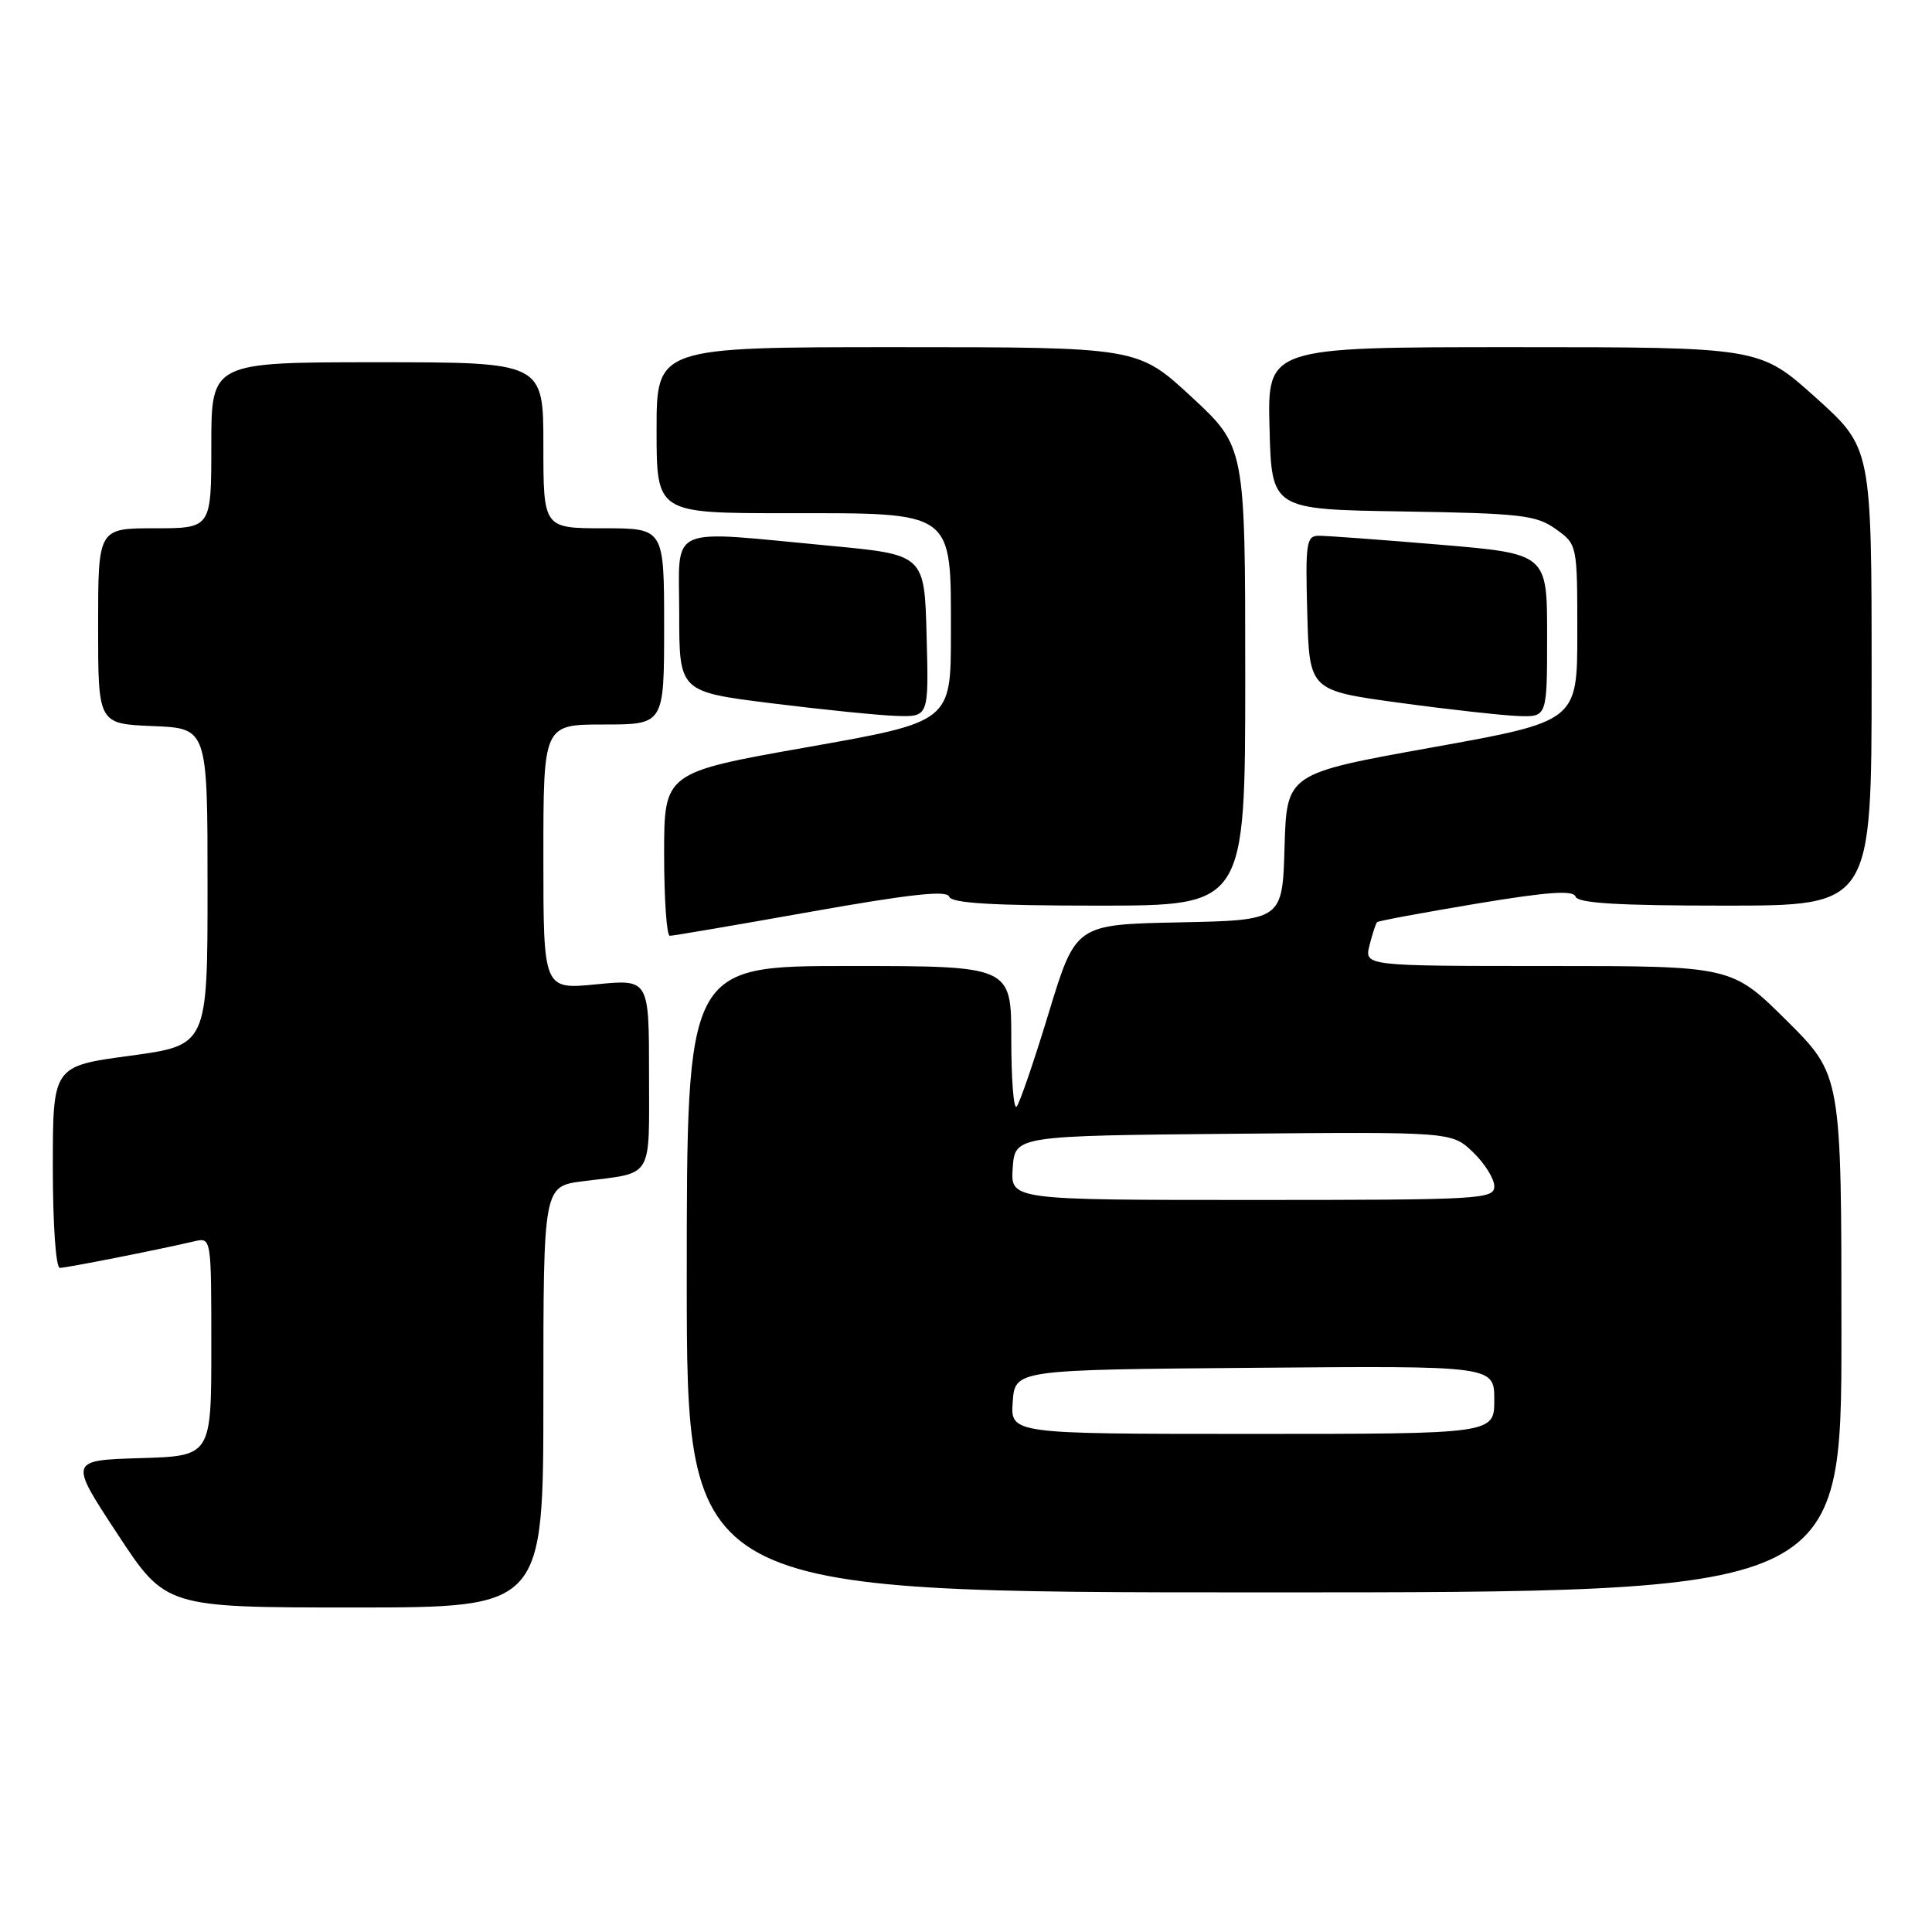 <?xml version="1.0" encoding="UTF-8" standalone="no"?>
<!DOCTYPE svg PUBLIC "-//W3C//DTD SVG 1.1//EN" "http://www.w3.org/Graphics/SVG/1.1/DTD/svg11.dtd" >
<svg xmlns="http://www.w3.org/2000/svg" xmlns:xlink="http://www.w3.org/1999/xlink" version="1.1" viewBox="0 0 256 256">
 <g >
 <path fill="currentColor"
d=" M 72.00 185.09 C 72.00 157.19 72.00 157.19 77.25 156.52 C 86.68 155.33 86.00 156.43 86.00 142.30 C 86.00 129.74 86.00 129.74 79.00 130.43 C 72.00 131.12 72.00 131.12 72.00 113.56 C 72.00 96.00 72.00 96.00 80.00 96.00 C 88.00 96.00 88.00 96.00 88.00 83.00 C 88.00 70.00 88.00 70.00 80.00 70.00 C 72.00 70.00 72.00 70.00 72.00 59.00 C 72.00 48.00 72.00 48.00 50.00 48.00 C 28.00 48.00 28.00 48.00 28.00 59.00 C 28.00 70.00 28.00 70.00 20.50 70.00 C 13.00 70.00 13.00 70.00 13.00 82.96 C 13.00 95.91 13.00 95.91 20.25 96.21 C 27.50 96.50 27.50 96.50 27.50 117.50 C 27.50 138.50 27.50 138.50 17.25 139.89 C 7.00 141.27 7.00 141.27 7.00 154.64 C 7.00 162.26 7.40 168.00 7.93 168.00 C 8.81 168.00 20.77 165.64 25.75 164.48 C 28.00 163.96 28.00 163.96 28.00 178.44 C 28.00 192.93 28.00 192.93 18.58 193.21 C 9.15 193.50 9.15 193.50 15.56 203.25 C 21.96 213.00 21.96 213.00 46.98 213.00 C 72.00 213.00 72.00 213.00 72.00 185.09 Z  M 244.00 176.72 C 244.00 142.45 244.00 142.45 236.73 135.22 C 229.45 128.00 229.45 128.00 205.12 128.00 C 180.78 128.00 180.78 128.00 181.47 125.25 C 181.85 123.74 182.30 122.36 182.47 122.19 C 182.64 122.02 188.54 120.93 195.58 119.75 C 205.13 118.16 208.48 117.93 208.77 118.81 C 209.06 119.68 214.48 120.00 228.58 120.00 C 248.00 120.00 248.00 120.00 248.00 89.67 C 248.00 59.34 248.00 59.34 240.58 52.67 C 233.16 46.00 233.16 46.00 200.54 46.00 C 167.93 46.00 167.93 46.00 168.22 56.75 C 168.50 67.50 168.50 67.50 185.88 67.77 C 201.52 68.02 203.55 68.25 206.13 70.09 C 209.00 72.14 209.00 72.14 209.00 83.86 C 209.00 95.58 209.00 95.58 189.75 99.04 C 170.50 102.50 170.50 102.50 170.21 112.22 C 169.93 121.94 169.93 121.94 156.23 122.22 C 142.53 122.50 142.53 122.50 138.96 134.22 C 137.00 140.67 135.08 146.26 134.70 146.64 C 134.31 147.02 134.00 142.98 134.00 137.67 C 134.00 128.00 134.00 128.00 112.50 128.00 C 91.00 128.00 91.00 128.00 91.00 169.50 C 91.00 211.00 91.00 211.00 167.50 211.00 C 244.00 211.00 244.00 211.00 244.00 176.72 Z  M 107.44 120.81 C 120.60 118.47 125.48 117.94 125.77 118.81 C 126.06 119.68 131.46 120.00 145.58 120.00 C 165.00 120.00 165.00 120.00 165.00 89.59 C 165.00 59.19 165.00 59.19 157.88 52.59 C 150.76 46.00 150.76 46.00 118.88 46.00 C 87.00 46.00 87.00 46.00 87.00 57.00 C 87.00 68.00 87.00 68.00 104.19 68.00 C 126.63 68.00 126.00 67.53 126.00 83.99 C 126.00 95.64 126.00 95.64 107.00 99.00 C 88.00 102.36 88.00 102.36 88.00 113.18 C 88.00 119.13 88.34 124.00 88.75 124.00 C 89.16 124.00 97.57 122.57 107.44 120.81 Z  M 122.78 84.25 C 122.50 73.50 122.50 73.50 110.00 72.32 C 88.03 70.26 90.00 69.37 90.00 81.33 C 90.00 91.66 90.00 91.66 102.25 93.19 C 108.99 94.03 116.43 94.79 118.78 94.86 C 123.07 95.00 123.07 95.00 122.78 84.25 Z  M 205.00 84.18 C 205.00 73.37 205.00 73.37 190.75 72.17 C 182.91 71.51 175.70 70.98 174.72 70.99 C 173.10 71.00 172.96 71.98 173.22 81.25 C 173.50 91.50 173.50 91.50 185.50 93.13 C 192.10 94.03 199.19 94.81 201.25 94.88 C 205.00 95.00 205.00 95.00 205.00 84.18 Z  M 134.19 185.75 C 134.50 181.50 134.50 181.50 166.25 181.24 C 198.00 180.97 198.00 180.97 198.00 185.49 C 198.00 190.00 198.00 190.00 165.94 190.00 C 133.89 190.00 133.89 190.00 134.19 185.75 Z  M 134.19 154.75 C 134.50 150.50 134.50 150.50 163.43 150.23 C 192.36 149.97 192.36 149.97 195.18 152.67 C 196.73 154.16 198.00 156.19 198.00 157.19 C 198.00 158.90 196.23 159.00 165.94 159.00 C 133.89 159.00 133.89 159.00 134.19 154.75 Z "/>
</g>
</svg>